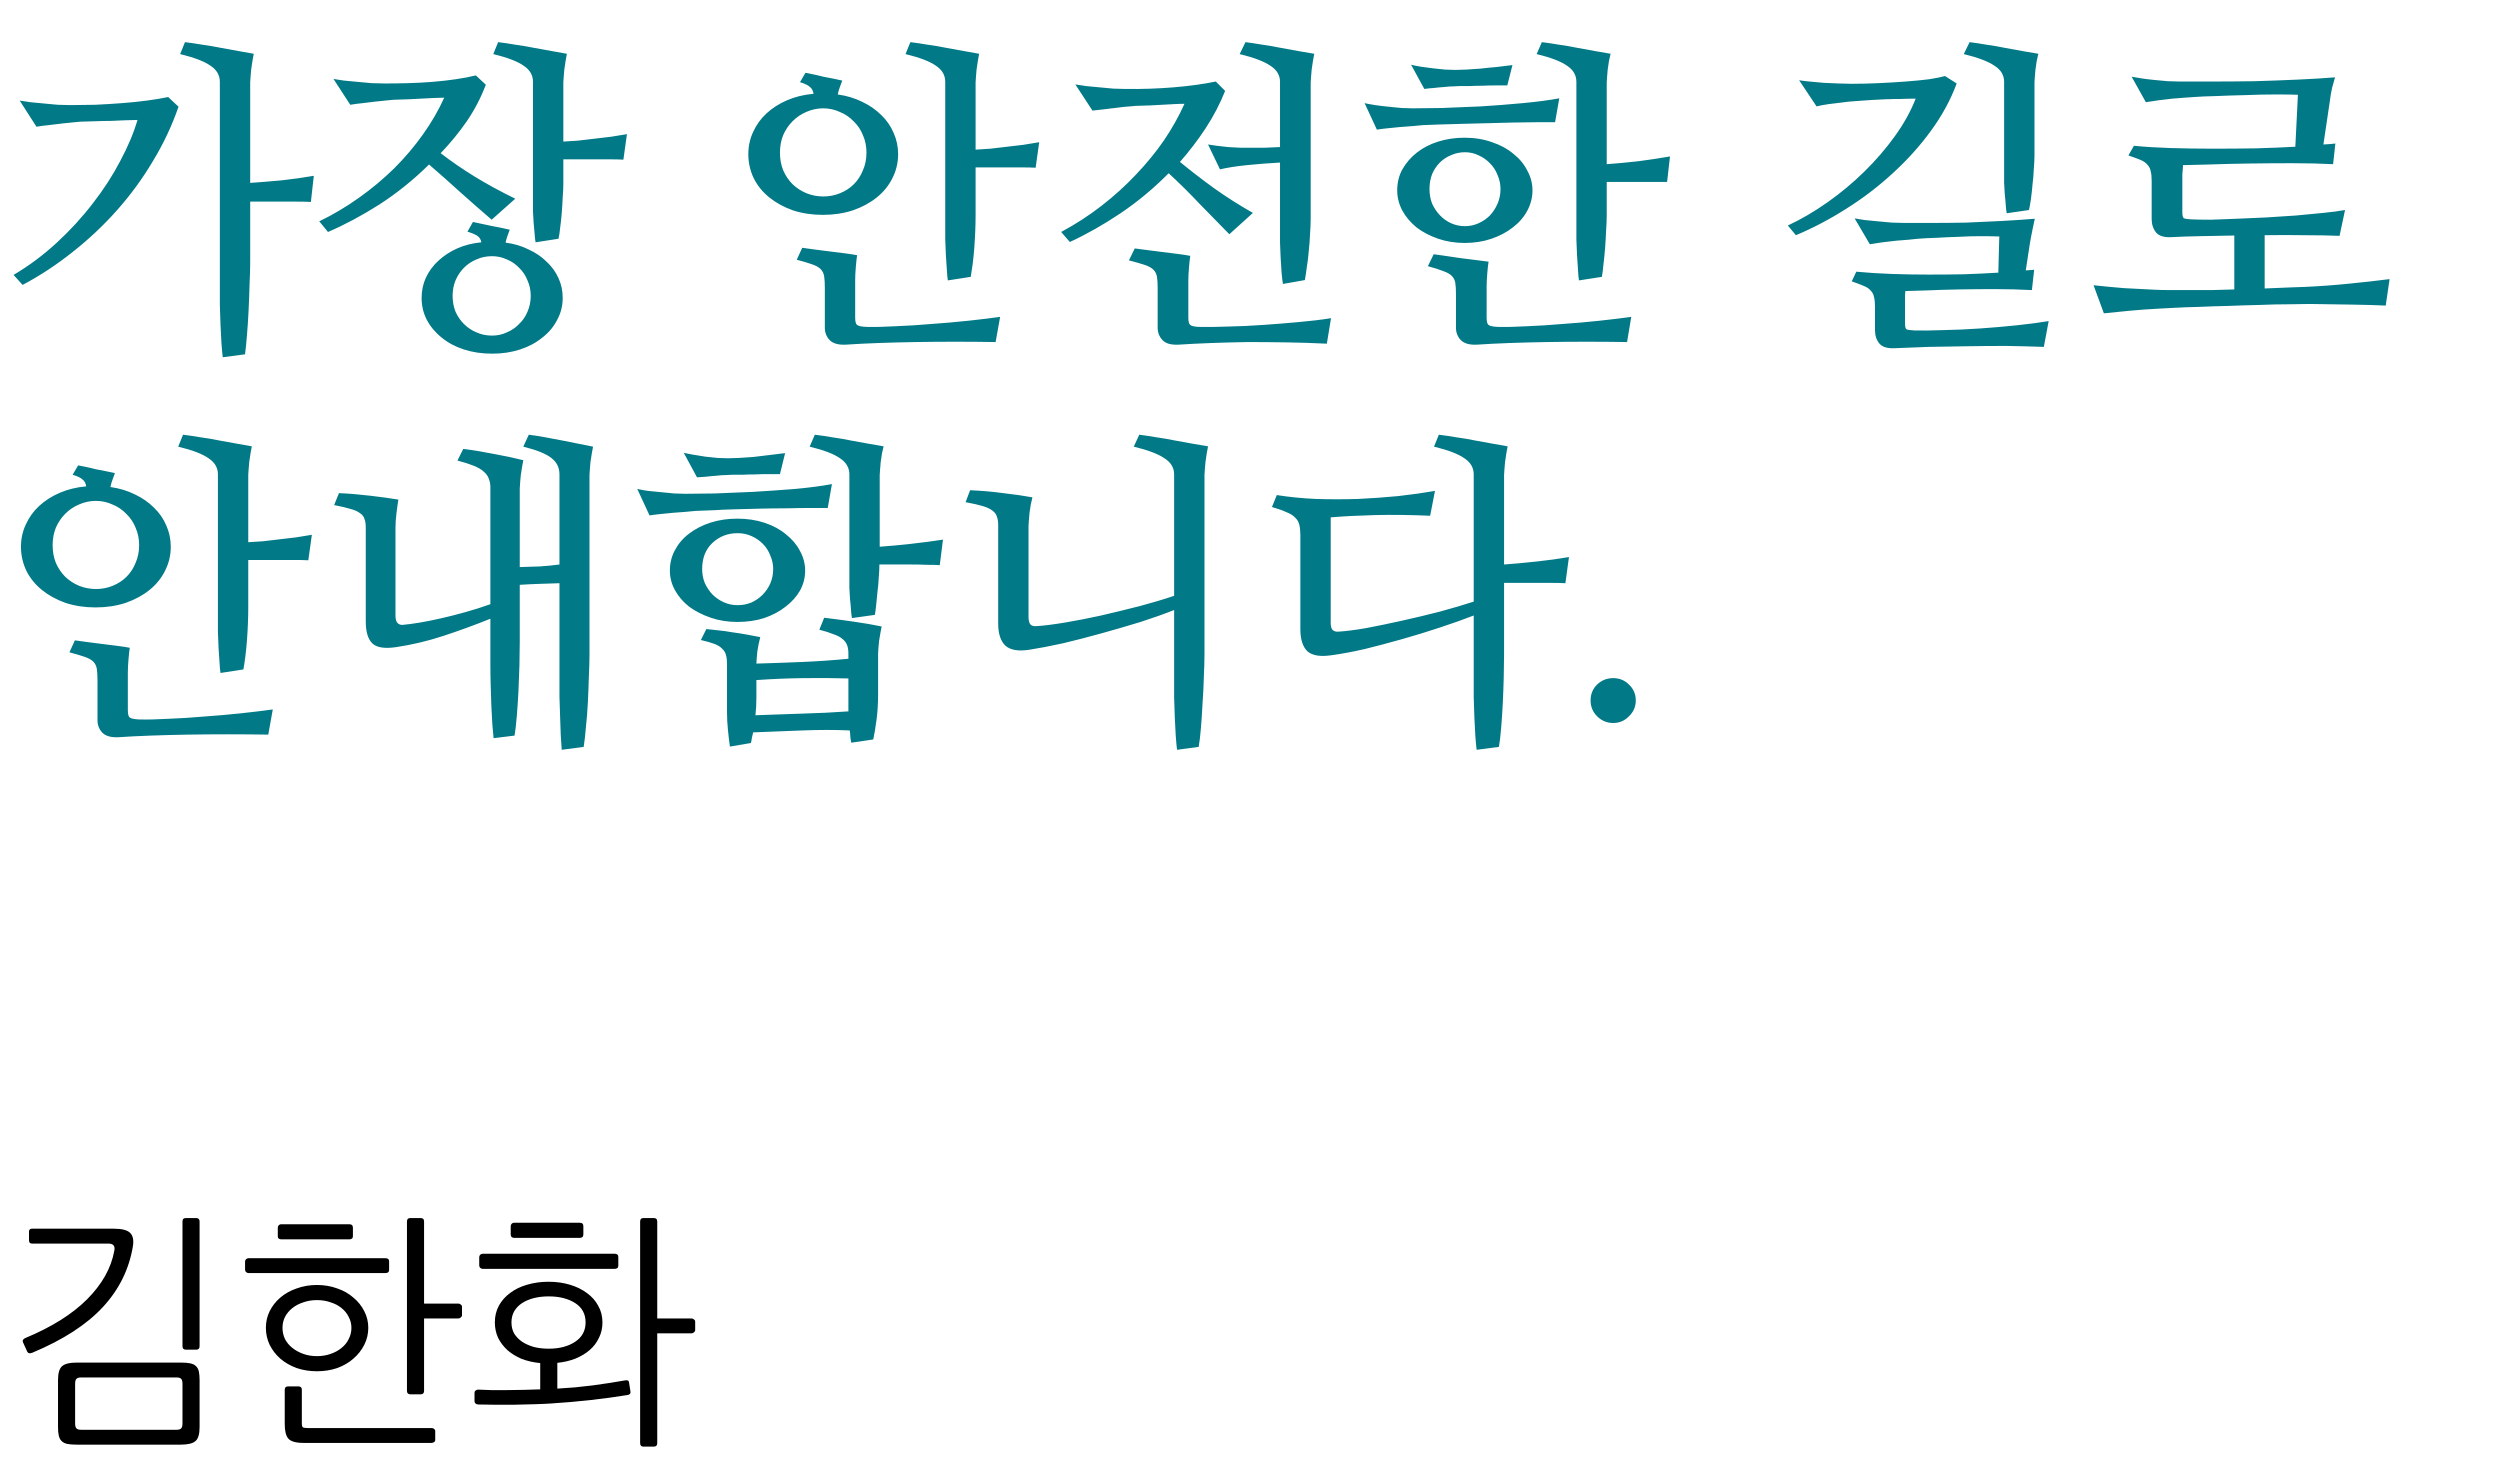 <svg width="242" height="141" viewBox="0 0 242 141" fill="none" xmlns="http://www.w3.org/2000/svg">
<path d="M24.219 25.299C24.219 25.945 24.198 26.695 24.156 27.549C24.135 28.382 24.104 29.226 24.062 30.08C24.021 30.913 23.969 31.705 23.906 32.455C23.844 33.226 23.781 33.84 23.719 34.299L21.562 34.58C21.521 34.247 21.479 33.799 21.438 33.236C21.417 32.674 21.385 32.07 21.344 31.424C21.323 30.799 21.302 30.153 21.281 29.486C21.281 28.799 21.281 28.153 21.281 27.549V7.924C21.281 7.278 20.979 6.757 20.375 6.361C19.792 5.945 18.812 5.57 17.438 5.236L17.906 4.08C18.427 4.143 18.99 4.226 19.594 4.33C20.219 4.413 20.833 4.518 21.438 4.643C22.042 4.747 22.615 4.851 23.156 4.955C23.698 5.059 24.167 5.143 24.562 5.205C24.521 5.393 24.479 5.622 24.438 5.893C24.396 6.163 24.354 6.445 24.312 6.736C24.292 7.007 24.271 7.257 24.25 7.486C24.229 7.715 24.219 7.882 24.219 7.986V17.705C25.135 17.643 26.156 17.559 27.281 17.455C28.406 17.33 29.438 17.184 30.375 17.018L30.094 19.549C29.719 19.528 29.281 19.518 28.781 19.518C28.302 19.518 27.792 19.518 27.25 19.518C26.729 19.518 26.208 19.518 25.688 19.518C25.167 19.518 24.677 19.518 24.219 19.518V25.299ZM17.281 10.33C16.656 12.143 15.833 13.893 14.812 15.58C13.812 17.268 12.656 18.851 11.344 20.33C10.031 21.809 8.594 23.163 7.031 24.393C5.49 25.622 3.875 26.684 2.188 27.58L1.312 26.611C2.792 25.736 4.177 24.705 5.469 23.518C6.781 22.309 7.948 21.038 8.969 19.705C10.01 18.372 10.896 17.007 11.625 15.611C12.375 14.216 12.938 12.882 13.312 11.611C13 11.611 12.604 11.622 12.125 11.643C11.667 11.663 11.188 11.684 10.688 11.705C10.188 11.705 9.708 11.716 9.25 11.736C8.792 11.757 8.417 11.768 8.125 11.768C7.896 11.768 7.594 11.788 7.219 11.83C6.844 11.872 6.438 11.913 6 11.955C5.583 11.997 5.156 12.049 4.719 12.111C4.281 12.153 3.885 12.205 3.531 12.268L1.906 9.736C2.177 9.778 2.521 9.83 2.938 9.893C3.354 9.934 3.792 9.976 4.25 10.018C4.708 10.059 5.156 10.101 5.594 10.143C6.052 10.163 6.458 10.174 6.812 10.174C7.562 10.174 8.365 10.163 9.219 10.143C10.094 10.101 10.948 10.049 11.781 9.986C12.635 9.924 13.448 9.84 14.219 9.736C15.01 9.632 15.698 9.518 16.281 9.393L17.281 10.33ZM42.656 14.83C43.656 15.601 44.729 16.34 45.875 17.049C47.021 17.757 48.354 18.486 49.875 19.236L47.594 21.268C46.552 20.372 45.542 19.486 44.562 18.611C43.604 17.736 42.594 16.84 41.531 15.924C40.031 17.403 38.427 18.695 36.719 19.799C35.01 20.882 33.354 21.768 31.75 22.455L30.906 21.424C32.24 20.778 33.521 20.018 34.75 19.143C35.979 18.268 37.115 17.32 38.156 16.299C39.198 15.257 40.125 14.163 40.938 13.018C41.771 11.851 42.458 10.663 43 9.455C42.708 9.455 42.365 9.465 41.969 9.486C41.573 9.507 41.167 9.528 40.75 9.549C40.333 9.57 39.927 9.59 39.531 9.611C39.135 9.632 38.792 9.643 38.5 9.643C38.271 9.643 37.969 9.663 37.594 9.705C37.219 9.747 36.812 9.788 36.375 9.83C35.958 9.872 35.531 9.924 35.094 9.986C34.656 10.028 34.26 10.08 33.906 10.143L32.281 7.643C32.531 7.684 32.865 7.736 33.281 7.799C33.698 7.84 34.135 7.882 34.594 7.924C35.073 7.965 35.531 8.007 35.969 8.049C36.427 8.07 36.833 8.08 37.188 8.08C37.938 8.08 38.708 8.07 39.5 8.049C40.312 8.028 41.104 7.986 41.875 7.924C42.646 7.861 43.385 7.778 44.094 7.674C44.823 7.57 45.479 7.445 46.062 7.299L47.031 8.205C46.552 9.455 45.938 10.632 45.188 11.736C44.438 12.82 43.594 13.851 42.656 14.83ZM48.938 23.486C49.75 23.59 50.49 23.809 51.156 24.143C51.844 24.455 52.427 24.851 52.906 25.33C53.406 25.788 53.792 26.32 54.062 26.924C54.333 27.507 54.469 28.143 54.469 28.83C54.469 29.601 54.292 30.309 53.938 30.955C53.604 31.622 53.125 32.195 52.5 32.674C51.896 33.174 51.177 33.559 50.344 33.83C49.51 34.101 48.615 34.236 47.656 34.236C46.656 34.236 45.74 34.101 44.906 33.83C44.073 33.559 43.354 33.174 42.75 32.674C42.146 32.195 41.667 31.622 41.312 30.955C40.979 30.309 40.812 29.601 40.812 28.83C40.812 28.143 40.948 27.497 41.219 26.893C41.51 26.268 41.917 25.715 42.438 25.236C42.958 24.757 43.562 24.361 44.25 24.049C44.958 23.736 45.74 23.538 46.594 23.455C46.552 23.205 46.438 23.007 46.25 22.861C46.062 22.715 45.729 22.57 45.25 22.424L45.781 21.486C46.26 21.59 46.844 21.715 47.531 21.861C48.219 21.986 48.823 22.111 49.344 22.236C49.156 22.695 49.021 23.111 48.938 23.486ZM51.375 28.643C51.375 28.101 51.271 27.601 51.062 27.143C50.875 26.663 50.604 26.257 50.25 25.924C49.917 25.57 49.521 25.299 49.062 25.111C48.604 24.903 48.125 24.799 47.625 24.799C47.083 24.799 46.583 24.903 46.125 25.111C45.667 25.299 45.26 25.57 44.906 25.924C44.573 26.257 44.302 26.663 44.094 27.143C43.906 27.601 43.812 28.101 43.812 28.643C43.812 29.184 43.906 29.695 44.094 30.174C44.302 30.632 44.573 31.028 44.906 31.361C45.26 31.715 45.667 31.986 46.125 32.174C46.583 32.382 47.083 32.486 47.625 32.486C48.146 32.486 48.625 32.382 49.062 32.174C49.521 31.986 49.917 31.715 50.25 31.361C50.604 31.028 50.875 30.632 51.062 30.174C51.271 29.695 51.375 29.184 51.375 28.643ZM54.531 17.799C54.531 18.174 54.51 18.611 54.469 19.111C54.448 19.611 54.417 20.122 54.375 20.643C54.333 21.143 54.281 21.622 54.219 22.08C54.177 22.518 54.125 22.861 54.062 23.111L51.844 23.455C51.802 23.226 51.771 22.945 51.75 22.611C51.729 22.278 51.698 21.934 51.656 21.58C51.635 21.205 51.615 20.84 51.594 20.486C51.594 20.132 51.594 19.809 51.594 19.518V7.924C51.594 7.278 51.292 6.757 50.688 6.361C50.104 5.945 49.125 5.57 47.75 5.236L48.219 4.08C48.74 4.143 49.302 4.226 49.906 4.33C50.531 4.413 51.146 4.518 51.75 4.643C52.354 4.747 52.927 4.851 53.469 4.955C54.01 5.059 54.479 5.143 54.875 5.205C54.833 5.393 54.792 5.622 54.75 5.893C54.708 6.163 54.667 6.445 54.625 6.736C54.604 7.007 54.583 7.257 54.562 7.486C54.542 7.715 54.531 7.882 54.531 7.986V13.705C54.969 13.684 55.448 13.653 55.969 13.611C56.49 13.549 57.021 13.486 57.562 13.424C58.104 13.361 58.635 13.299 59.156 13.236C59.698 13.153 60.208 13.07 60.688 12.986L60.344 15.455C59.969 15.434 59.542 15.424 59.062 15.424C58.583 15.424 58.073 15.424 57.531 15.424C57.01 15.424 56.49 15.424 55.969 15.424C55.448 15.424 54.969 15.424 54.531 15.424V17.799ZM81.094 9.143C81.969 9.268 82.76 9.507 83.469 9.861C84.177 10.195 84.792 10.622 85.312 11.143C85.833 11.643 86.229 12.216 86.5 12.861C86.792 13.507 86.938 14.195 86.938 14.924C86.938 15.757 86.75 16.538 86.375 17.268C86.021 17.976 85.521 18.59 84.875 19.111C84.229 19.632 83.458 20.049 82.562 20.361C81.667 20.653 80.698 20.799 79.656 20.799C78.615 20.799 77.646 20.653 76.75 20.361C75.875 20.049 75.115 19.632 74.469 19.111C73.823 18.59 73.323 17.976 72.969 17.268C72.615 16.538 72.438 15.757 72.438 14.924C72.438 14.153 72.594 13.434 72.906 12.768C73.219 12.08 73.646 11.486 74.188 10.986C74.75 10.466 75.417 10.038 76.188 9.705C76.958 9.372 77.812 9.163 78.75 9.08C78.708 8.788 78.594 8.57 78.406 8.424C78.24 8.257 77.917 8.101 77.438 7.955L77.969 7.049C78.177 7.09 78.438 7.143 78.75 7.205C79.062 7.268 79.375 7.34 79.688 7.424C80.021 7.486 80.344 7.549 80.656 7.611C80.99 7.674 81.281 7.736 81.531 7.799C81.469 7.965 81.396 8.163 81.312 8.393C81.229 8.601 81.156 8.851 81.094 9.143ZM83.875 14.768C83.875 14.163 83.76 13.601 83.531 13.08C83.323 12.559 83.021 12.111 82.625 11.736C82.25 11.341 81.802 11.038 81.281 10.83C80.781 10.601 80.25 10.486 79.688 10.486C79.125 10.486 78.583 10.601 78.062 10.83C77.562 11.038 77.115 11.341 76.719 11.736C76.344 12.111 76.042 12.559 75.812 13.08C75.604 13.601 75.5 14.163 75.5 14.768C75.5 15.393 75.604 15.966 75.812 16.486C76.042 17.007 76.344 17.455 76.719 17.83C77.115 18.205 77.562 18.497 78.062 18.705C78.583 18.913 79.125 19.018 79.688 19.018C80.271 19.018 80.812 18.913 81.312 18.705C81.833 18.497 82.281 18.205 82.656 17.83C83.031 17.455 83.323 17.007 83.531 16.486C83.76 15.966 83.875 15.393 83.875 14.768ZM96.375 33.111C95.083 33.09 93.781 33.08 92.469 33.08C91.156 33.08 89.865 33.09 88.594 33.111C87.344 33.132 86.146 33.163 85 33.205C83.854 33.247 82.823 33.299 81.906 33.361C81.177 33.403 80.646 33.257 80.312 32.924C80 32.59 79.844 32.195 79.844 31.736V27.861C79.844 27.403 79.823 27.038 79.781 26.768C79.74 26.476 79.625 26.236 79.438 26.049C79.25 25.861 78.969 25.705 78.594 25.58C78.24 25.455 77.75 25.309 77.125 25.143L77.656 23.986C77.948 24.028 78.323 24.08 78.781 24.143C79.26 24.205 79.75 24.268 80.25 24.33C80.771 24.393 81.271 24.455 81.75 24.518C82.25 24.58 82.656 24.643 82.969 24.705C82.927 24.955 82.885 25.33 82.844 25.83C82.802 26.33 82.781 26.757 82.781 27.111V30.736C82.781 31.132 82.844 31.372 82.969 31.455C83.094 31.559 83.396 31.622 83.875 31.643C84.646 31.663 85.583 31.643 86.688 31.58C87.812 31.538 88.969 31.465 90.156 31.361C91.365 31.278 92.552 31.174 93.719 31.049C94.885 30.924 95.917 30.799 96.812 30.674L96.375 33.111ZM94.438 20.799C94.438 21.278 94.427 21.788 94.406 22.33C94.385 22.872 94.354 23.424 94.312 23.986C94.271 24.528 94.219 25.049 94.156 25.549C94.094 26.028 94.031 26.445 93.969 26.799L91.75 27.143C91.708 26.893 91.677 26.549 91.656 26.111C91.635 25.674 91.604 25.205 91.562 24.705C91.542 24.184 91.521 23.674 91.5 23.174C91.5 22.653 91.5 22.205 91.5 21.83V7.924C91.5 7.278 91.198 6.757 90.594 6.361C90.01 5.945 89.031 5.57 87.656 5.236L88.125 4.08C88.646 4.143 89.208 4.226 89.812 4.33C90.438 4.413 91.052 4.518 91.656 4.643C92.26 4.747 92.833 4.851 93.375 4.955C93.917 5.059 94.385 5.143 94.781 5.205C94.74 5.393 94.698 5.622 94.656 5.893C94.615 6.163 94.573 6.445 94.531 6.736C94.51 7.007 94.49 7.257 94.469 7.486C94.448 7.715 94.438 7.882 94.438 7.986V14.486C94.875 14.466 95.354 14.434 95.875 14.393C96.396 14.33 96.927 14.268 97.469 14.205C98.01 14.143 98.542 14.08 99.062 14.018C99.604 13.934 100.115 13.851 100.594 13.768L100.25 16.236C99.875 16.215 99.448 16.205 98.969 16.205C98.49 16.205 97.979 16.205 97.438 16.205C96.917 16.205 96.396 16.205 95.875 16.205C95.354 16.205 94.875 16.205 94.438 16.205V20.799ZM114.219 15.674C115.26 16.528 116.354 17.372 117.5 18.205C118.667 19.038 119.927 19.84 121.281 20.611L119 22.674C118.083 21.736 117.135 20.768 116.156 19.768C115.198 18.747 114.188 17.747 113.125 16.768C111.688 18.226 110.135 19.518 108.469 20.643C106.823 21.747 105.188 22.674 103.562 23.424L102.719 22.455C104.115 21.705 105.417 20.861 106.625 19.924C107.833 18.986 108.938 17.986 109.938 16.924C110.958 15.861 111.865 14.757 112.656 13.611C113.448 12.445 114.115 11.257 114.656 10.049C114.344 10.049 114 10.059 113.625 10.08C113.25 10.101 112.865 10.122 112.469 10.143C112.073 10.163 111.688 10.184 111.312 10.205C110.938 10.226 110.604 10.236 110.312 10.236C110.083 10.236 109.771 10.257 109.375 10.299C109 10.32 108.594 10.361 108.156 10.424C107.74 10.466 107.312 10.518 106.875 10.58C106.458 10.622 106.083 10.663 105.75 10.705L104.094 8.174C104.365 8.215 104.708 8.268 105.125 8.33C105.542 8.372 105.979 8.413 106.438 8.455C106.896 8.497 107.344 8.538 107.781 8.58C108.24 8.601 108.635 8.611 108.969 8.611C110.531 8.632 112.073 8.58 113.594 8.455C115.115 8.33 116.479 8.143 117.688 7.893L118.594 8.799C118.094 10.049 117.469 11.247 116.719 12.393C115.969 13.538 115.135 14.632 114.219 15.674ZM128.438 33.268C127.167 33.205 125.875 33.163 124.562 33.143C123.271 33.122 122 33.111 120.75 33.111C119.521 33.132 118.344 33.163 117.219 33.205C116.094 33.247 115.062 33.299 114.125 33.361C113.375 33.403 112.844 33.257 112.531 32.924C112.219 32.59 112.062 32.195 112.062 31.736V27.924C112.062 27.465 112.042 27.101 112 26.83C111.958 26.538 111.844 26.299 111.656 26.111C111.469 25.924 111.188 25.768 110.812 25.643C110.438 25.518 109.927 25.372 109.281 25.205L109.844 24.049C110.156 24.09 110.552 24.143 111.031 24.205C111.51 24.268 112 24.33 112.5 24.393C113.021 24.455 113.521 24.518 114 24.58C114.5 24.643 114.906 24.705 115.219 24.768C115.177 25.018 115.135 25.393 115.094 25.893C115.052 26.393 115.031 26.82 115.031 27.174V30.736C115.031 31.132 115.094 31.372 115.219 31.455C115.344 31.559 115.615 31.622 116.031 31.643C116.823 31.663 117.76 31.653 118.844 31.611C119.948 31.59 121.083 31.538 122.25 31.455C123.438 31.372 124.604 31.278 125.75 31.174C126.917 31.07 127.948 30.945 128.844 30.799L128.438 33.268ZM123.906 15.736C122.781 15.799 121.708 15.882 120.688 15.986C119.667 16.09 118.802 16.226 118.094 16.393L116.938 13.986C117.167 14.028 117.448 14.07 117.781 14.111C118.135 14.153 118.5 14.195 118.875 14.236C119.271 14.257 119.656 14.278 120.031 14.299C120.427 14.299 120.781 14.299 121.094 14.299C121.49 14.299 121.938 14.299 122.438 14.299C122.938 14.278 123.427 14.257 123.906 14.236V7.924C123.906 7.278 123.594 6.757 122.969 6.361C122.365 5.945 121.375 5.57 120 5.236L120.562 4.08C121.062 4.143 121.615 4.226 122.219 4.33C122.823 4.413 123.427 4.518 124.031 4.643C124.635 4.747 125.208 4.851 125.75 4.955C126.312 5.059 126.802 5.143 127.219 5.205C127.177 5.393 127.135 5.622 127.094 5.893C127.052 6.163 127.01 6.445 126.969 6.736C126.948 7.007 126.927 7.257 126.906 7.486C126.885 7.715 126.875 7.882 126.875 7.986V21.111C126.875 21.59 126.854 22.101 126.812 22.643C126.792 23.184 126.75 23.736 126.688 24.299C126.646 24.84 126.583 25.361 126.5 25.861C126.438 26.34 126.375 26.757 126.312 27.111L124.188 27.486C124.146 27.236 124.104 26.893 124.062 26.455C124.042 25.997 124.01 25.518 123.969 25.018C123.948 24.497 123.927 23.986 123.906 23.486C123.906 22.986 123.906 22.549 123.906 22.174V15.736ZM155.531 20.799C155.531 21.278 155.51 21.788 155.469 22.33C155.448 22.872 155.417 23.424 155.375 23.986C155.333 24.528 155.281 25.049 155.219 25.549C155.177 26.028 155.125 26.445 155.062 26.799L152.844 27.143C152.802 26.893 152.771 26.549 152.75 26.111C152.729 25.674 152.698 25.205 152.656 24.705C152.635 24.184 152.615 23.674 152.594 23.174C152.594 22.653 152.594 22.205 152.594 21.83V7.924C152.594 7.278 152.292 6.757 151.688 6.361C151.104 5.945 150.125 5.57 148.75 5.236L149.25 4.08C149.771 4.143 150.333 4.226 150.938 4.33C151.542 4.413 152.146 4.518 152.75 4.643C153.354 4.747 153.927 4.851 154.469 4.955C155.031 5.059 155.51 5.143 155.906 5.205C155.865 5.393 155.812 5.622 155.75 5.893C155.708 6.163 155.667 6.445 155.625 6.736C155.604 7.007 155.583 7.257 155.562 7.486C155.542 7.715 155.531 7.882 155.531 7.986V15.893C156.427 15.83 157.438 15.736 158.562 15.611C159.688 15.466 160.719 15.309 161.656 15.143L161.375 17.611C161 17.611 160.573 17.611 160.094 17.611C159.615 17.611 159.104 17.611 158.562 17.611C158.042 17.611 157.51 17.611 156.969 17.611C156.448 17.611 155.969 17.611 155.531 17.611V20.799ZM157.5 33.111C156.208 33.09 154.896 33.08 153.562 33.08C152.25 33.08 150.958 33.09 149.688 33.111C148.438 33.132 147.24 33.163 146.094 33.205C144.969 33.247 143.938 33.299 143 33.361C142.271 33.403 141.74 33.257 141.406 32.924C141.094 32.59 140.938 32.195 140.938 31.736V28.486C140.938 28.028 140.917 27.663 140.875 27.393C140.833 27.122 140.719 26.893 140.531 26.705C140.344 26.518 140.062 26.361 139.688 26.236C139.333 26.09 138.844 25.934 138.219 25.768L138.781 24.611C139.073 24.653 139.448 24.705 139.906 24.768C140.385 24.83 140.875 24.903 141.375 24.986C141.896 25.049 142.396 25.111 142.875 25.174C143.375 25.236 143.781 25.288 144.094 25.33C144.052 25.58 144.01 25.955 143.969 26.455C143.927 26.955 143.906 27.393 143.906 27.768V30.736C143.906 31.132 143.969 31.372 144.094 31.455C144.219 31.559 144.51 31.622 144.969 31.643C145.76 31.663 146.708 31.643 147.812 31.58C148.917 31.538 150.062 31.465 151.25 31.361C152.458 31.278 153.646 31.174 154.812 31.049C155.979 30.924 157.01 30.799 157.906 30.674L157.5 33.111ZM148.344 18.424C148.344 19.111 148.177 19.768 147.844 20.393C147.51 21.018 147.042 21.559 146.438 22.018C145.854 22.476 145.167 22.84 144.375 23.111C143.583 23.382 142.719 23.518 141.781 23.518C140.865 23.518 140.01 23.382 139.219 23.111C138.427 22.84 137.729 22.476 137.125 22.018C136.542 21.538 136.083 20.997 135.75 20.393C135.417 19.768 135.25 19.111 135.25 18.424C135.25 17.674 135.417 16.997 135.75 16.393C136.104 15.768 136.573 15.226 137.156 14.768C137.74 14.309 138.427 13.955 139.219 13.705C140.01 13.455 140.865 13.33 141.781 13.33C142.74 13.33 143.625 13.476 144.438 13.768C145.25 14.038 145.938 14.413 146.5 14.893C147.083 15.351 147.531 15.893 147.844 16.518C148.177 17.122 148.344 17.757 148.344 18.424ZM138.375 18.299C138.375 18.799 138.458 19.268 138.625 19.705C138.812 20.122 139.062 20.497 139.375 20.83C139.688 21.163 140.052 21.424 140.469 21.611C140.885 21.799 141.333 21.893 141.812 21.893C142.271 21.893 142.708 21.799 143.125 21.611C143.542 21.424 143.906 21.174 144.219 20.861C144.531 20.528 144.781 20.143 144.969 19.705C145.156 19.268 145.25 18.799 145.25 18.299C145.25 17.84 145.156 17.393 144.969 16.955C144.802 16.518 144.562 16.143 144.25 15.83C143.938 15.497 143.573 15.236 143.156 15.049C142.74 14.841 142.292 14.736 141.812 14.736C141.333 14.736 140.885 14.83 140.469 15.018C140.052 15.184 139.688 15.424 139.375 15.736C139.062 16.049 138.812 16.424 138.625 16.861C138.458 17.299 138.375 17.778 138.375 18.299ZM150.531 11.83C150.052 11.83 149.469 11.83 148.781 11.83C148.094 11.83 147.344 11.841 146.531 11.861C145.74 11.882 144.917 11.903 144.062 11.924C143.208 11.945 142.385 11.966 141.594 11.986C140.802 12.007 140.073 12.028 139.406 12.049C138.74 12.07 138.188 12.091 137.75 12.111C137.5 12.132 137.167 12.163 136.75 12.205C136.354 12.226 135.938 12.257 135.5 12.299C135.062 12.341 134.646 12.382 134.25 12.424C133.854 12.466 133.531 12.507 133.281 12.549L132.094 9.986C132.365 10.049 132.708 10.111 133.125 10.174C133.542 10.236 133.969 10.288 134.406 10.33C134.844 10.372 135.271 10.413 135.688 10.455C136.104 10.476 136.458 10.486 136.75 10.486C137.458 10.486 138.396 10.476 139.562 10.455C140.75 10.413 142.01 10.361 143.344 10.299C144.698 10.216 146.042 10.111 147.375 9.986C148.729 9.861 149.917 9.705 150.938 9.518L150.531 11.83ZM145.906 8.268C145.552 8.268 145.167 8.268 144.75 8.268C144.333 8.268 143.917 8.278 143.5 8.299C143.083 8.299 142.677 8.309 142.281 8.33C141.906 8.33 141.583 8.33 141.312 8.33C141.167 8.33 140.958 8.34 140.688 8.361C140.417 8.361 140.115 8.382 139.781 8.424C139.448 8.445 139.115 8.476 138.781 8.518C138.448 8.538 138.146 8.57 137.875 8.611L136.594 6.268C136.844 6.33 137.156 6.393 137.531 6.455C137.906 6.497 138.292 6.549 138.688 6.611C139.104 6.653 139.5 6.695 139.875 6.736C140.271 6.757 140.604 6.768 140.875 6.768C141.125 6.768 141.469 6.757 141.906 6.736C142.344 6.715 142.812 6.684 143.312 6.643C143.833 6.58 144.354 6.528 144.875 6.486C145.417 6.424 145.927 6.361 146.406 6.299L145.906 8.268ZM193.531 22.893C193.031 22.872 192.438 22.861 191.75 22.861C191.062 22.861 190.354 22.882 189.625 22.924C188.896 22.945 188.177 22.976 187.469 23.018C186.781 23.038 186.177 23.07 185.656 23.111C185.427 23.132 185.125 23.163 184.75 23.205C184.396 23.226 184 23.257 183.562 23.299C183.125 23.34 182.677 23.393 182.219 23.455C181.781 23.518 181.375 23.58 181 23.643L179.531 21.143C179.781 21.184 180.104 21.236 180.5 21.299C180.917 21.34 181.344 21.382 181.781 21.424C182.24 21.465 182.688 21.507 183.125 21.549C183.583 21.57 183.979 21.58 184.312 21.58C185.104 21.58 186.021 21.58 187.062 21.58C188.104 21.58 189.188 21.57 190.312 21.549C191.438 21.507 192.573 21.455 193.719 21.393C194.885 21.33 195.969 21.257 196.969 21.174C196.906 21.465 196.844 21.757 196.781 22.049C196.74 22.299 196.688 22.559 196.625 22.83C196.583 23.101 196.542 23.33 196.5 23.518L196.094 26.174C196.26 26.153 196.406 26.143 196.531 26.143C196.656 26.143 196.781 26.132 196.906 26.111L196.688 28.08C195.521 28.018 194.323 27.986 193.094 27.986C191.865 27.986 190.688 27.997 189.562 28.018C188.458 28.038 187.458 28.07 186.562 28.111C185.667 28.132 184.958 28.153 184.438 28.174C184.417 28.361 184.406 28.538 184.406 28.705C184.406 28.872 184.406 29.038 184.406 29.205V31.268C184.406 31.601 184.448 31.799 184.531 31.861C184.615 31.924 184.865 31.965 185.281 31.986C186.031 32.007 186.969 31.997 188.094 31.955C189.24 31.934 190.417 31.882 191.625 31.799C192.854 31.715 194.062 31.611 195.25 31.486C196.438 31.361 197.458 31.226 198.312 31.08L197.844 33.58C196.719 33.538 195.51 33.507 194.219 33.486C192.927 33.486 191.635 33.497 190.344 33.518C189.073 33.538 187.833 33.559 186.625 33.58C185.438 33.622 184.375 33.663 183.438 33.705C182.729 33.747 182.229 33.601 181.938 33.268C181.646 32.934 181.5 32.497 181.5 31.955V29.674C181.5 29.299 181.469 28.997 181.406 28.768C181.365 28.518 181.26 28.309 181.094 28.143C180.948 27.955 180.719 27.799 180.406 27.674C180.115 27.549 179.729 27.403 179.25 27.236L179.688 26.299C180.771 26.403 181.906 26.476 183.094 26.518C184.281 26.559 185.469 26.58 186.656 26.58C187.844 26.58 189.01 26.57 190.156 26.549C191.323 26.507 192.417 26.455 193.438 26.393L193.531 22.893ZM189.406 8.08C188.823 9.663 187.99 11.195 186.906 12.674C185.844 14.132 184.615 15.497 183.219 16.768C181.844 18.038 180.344 19.184 178.719 20.205C177.115 21.226 175.49 22.08 173.844 22.768L173.062 21.83C174.354 21.226 175.635 20.476 176.906 19.58C178.177 18.684 179.365 17.695 180.469 16.611C181.573 15.528 182.552 14.393 183.406 13.205C184.281 11.997 184.958 10.778 185.438 9.549C184.979 9.549 184.49 9.559 183.969 9.58C183.469 9.58 182.979 9.59 182.5 9.611C182.042 9.632 181.615 9.653 181.219 9.674C180.844 9.695 180.552 9.715 180.344 9.736C180.135 9.757 179.844 9.778 179.469 9.799C179.094 9.82 178.698 9.861 178.281 9.924C177.865 9.965 177.438 10.018 177 10.08C176.562 10.143 176.177 10.216 175.844 10.299L174.156 7.768C174.406 7.809 174.74 7.851 175.156 7.893C175.594 7.934 176.052 7.976 176.531 8.018C177.01 8.038 177.49 8.059 177.969 8.08C178.448 8.101 178.865 8.111 179.219 8.111C180.073 8.111 180.948 8.09 181.844 8.049C182.76 8.007 183.635 7.955 184.469 7.893C185.302 7.83 186.052 7.757 186.719 7.674C187.385 7.57 187.906 7.465 188.281 7.361L189.406 8.08ZM190.656 4.08C191.156 4.143 191.708 4.226 192.312 4.33C192.917 4.413 193.521 4.518 194.125 4.643C194.729 4.747 195.302 4.851 195.844 4.955C196.406 5.059 196.896 5.143 197.312 5.205C197.271 5.393 197.219 5.622 197.156 5.893C197.115 6.163 197.073 6.445 197.031 6.736C197.01 7.007 196.99 7.257 196.969 7.486C196.948 7.715 196.938 7.882 196.938 7.986V15.018C196.938 15.393 196.917 15.83 196.875 16.33C196.854 16.83 196.812 17.33 196.75 17.83C196.708 18.33 196.656 18.809 196.594 19.268C196.531 19.705 196.469 20.059 196.406 20.33L194.25 20.643C194.208 20.434 194.177 20.163 194.156 19.83C194.135 19.497 194.104 19.153 194.062 18.799C194.042 18.424 194.021 18.059 194 17.705C194 17.33 194 17.007 194 16.736V7.924C194 7.278 193.688 6.757 193.062 6.361C192.458 5.945 191.469 5.57 190.094 5.236L190.656 4.08ZM219.219 27.924C220.052 27.882 220.812 27.851 221.5 27.83C222.188 27.809 222.75 27.788 223.188 27.768C224.583 27.705 226 27.601 227.438 27.455C228.896 27.309 230.188 27.163 231.312 27.018L230.938 29.58C230.104 29.538 229.021 29.507 227.688 29.486C226.354 29.465 224.99 29.445 223.594 29.424C223.01 29.424 222.302 29.434 221.469 29.455C220.635 29.455 219.729 29.476 218.75 29.518C217.792 29.538 216.802 29.57 215.781 29.611C214.781 29.632 213.823 29.663 212.906 29.705C211.99 29.726 211.156 29.757 210.406 29.799C209.677 29.84 209.104 29.872 208.688 29.893C207.896 29.934 207.052 29.997 206.156 30.08C205.26 30.163 204.427 30.247 203.656 30.33L202.656 27.611C203.594 27.715 204.583 27.809 205.625 27.893C206.688 27.955 207.698 28.007 208.656 28.049C209.052 28.07 209.531 28.08 210.094 28.08C210.656 28.08 211.271 28.08 211.938 28.08C212.625 28.08 213.333 28.08 214.062 28.08C214.792 28.059 215.531 28.038 216.281 28.018V22.799C215.094 22.82 213.979 22.84 212.938 22.861C211.896 22.882 210.99 22.913 210.219 22.955C209.51 22.997 209.01 22.851 208.719 22.518C208.427 22.163 208.281 21.726 208.281 21.205V17.486C208.281 17.111 208.25 16.809 208.188 16.58C208.146 16.33 208.042 16.122 207.875 15.955C207.729 15.768 207.51 15.611 207.219 15.486C206.927 15.361 206.531 15.216 206.031 15.049L206.562 14.111C207.604 14.216 208.781 14.288 210.094 14.33C211.427 14.372 212.792 14.393 214.188 14.393C215.583 14.393 216.969 14.382 218.344 14.361C219.74 14.32 221.021 14.268 222.188 14.205L222.438 9.174C221.938 9.153 221.229 9.143 220.312 9.143C219.396 9.143 218.438 9.163 217.438 9.205C216.438 9.226 215.469 9.257 214.531 9.299C213.615 9.32 212.896 9.351 212.375 9.393C212.146 9.413 211.844 9.434 211.469 9.455C211.115 9.476 210.719 9.507 210.281 9.549C209.865 9.59 209.427 9.643 208.969 9.705C208.531 9.768 208.115 9.83 207.719 9.893L206.344 7.424C206.552 7.465 206.854 7.518 207.25 7.58C207.646 7.643 208.062 7.695 208.5 7.736C208.958 7.778 209.406 7.82 209.844 7.861C210.302 7.882 210.688 7.893 211 7.893C211.792 7.893 212.833 7.893 214.125 7.893C215.417 7.893 216.781 7.882 218.219 7.861C219.656 7.82 221.062 7.768 222.438 7.705C223.833 7.643 225.031 7.57 226.031 7.486C225.969 7.674 225.875 8.007 225.75 8.486C225.646 8.965 225.573 9.393 225.531 9.768L224.906 13.986C225.344 13.966 225.729 13.934 226.062 13.893L225.844 15.893C224.677 15.83 223.365 15.799 221.906 15.799C220.448 15.799 219.021 15.809 217.625 15.83C216.229 15.851 214.958 15.882 213.812 15.924C212.667 15.945 211.833 15.966 211.312 15.986C211.312 16.153 211.302 16.33 211.281 16.518C211.26 16.684 211.25 16.851 211.25 17.018V20.518C211.25 20.83 211.292 21.028 211.375 21.111C211.479 21.174 211.729 21.215 212.125 21.236C212.625 21.257 213.26 21.268 214.031 21.268C214.802 21.247 215.635 21.215 216.531 21.174C217.448 21.132 218.396 21.09 219.375 21.049C220.354 20.986 221.312 20.924 222.25 20.861C223.188 20.778 224.062 20.695 224.875 20.611C225.708 20.528 226.417 20.434 227 20.33L226.469 22.83C225.469 22.788 224.344 22.768 223.094 22.768C221.844 22.747 220.552 22.747 219.219 22.768V27.924ZM10.688 47.143C11.562 47.268 12.354 47.507 13.062 47.861C13.771 48.195 14.385 48.622 14.906 49.143C15.427 49.643 15.823 50.215 16.094 50.861C16.385 51.507 16.531 52.195 16.531 52.924C16.531 53.757 16.344 54.538 15.969 55.268C15.615 55.976 15.115 56.59 14.469 57.111C13.823 57.632 13.052 58.049 12.156 58.361C11.26 58.653 10.292 58.799 9.25 58.799C8.208 58.799 7.24 58.653 6.344 58.361C5.469 58.049 4.708 57.632 4.062 57.111C3.417 56.59 2.917 55.976 2.562 55.268C2.208 54.538 2.031 53.757 2.031 52.924C2.031 52.153 2.188 51.434 2.5 50.768C2.812 50.08 3.24 49.486 3.781 48.986C4.344 48.465 5.01 48.038 5.781 47.705C6.552 47.372 7.406 47.163 8.344 47.08C8.302 46.788 8.188 46.57 8 46.424C7.833 46.257 7.51 46.101 7.031 45.955L7.562 45.049C7.771 45.09 8.031 45.143 8.344 45.205C8.656 45.268 8.969 45.34 9.281 45.424C9.615 45.486 9.938 45.549 10.25 45.611C10.583 45.674 10.875 45.736 11.125 45.799C11.062 45.965 10.99 46.163 10.906 46.393C10.823 46.601 10.75 46.851 10.688 47.143ZM13.469 52.768C13.469 52.163 13.354 51.601 13.125 51.08C12.917 50.559 12.615 50.111 12.219 49.736C11.844 49.34 11.396 49.038 10.875 48.83C10.375 48.601 9.844 48.486 9.281 48.486C8.719 48.486 8.177 48.601 7.656 48.83C7.156 49.038 6.708 49.34 6.312 49.736C5.938 50.111 5.635 50.559 5.406 51.08C5.198 51.601 5.094 52.163 5.094 52.768C5.094 53.393 5.198 53.965 5.406 54.486C5.635 55.007 5.938 55.455 6.312 55.83C6.708 56.205 7.156 56.497 7.656 56.705C8.177 56.913 8.719 57.018 9.281 57.018C9.865 57.018 10.406 56.913 10.906 56.705C11.427 56.497 11.875 56.205 12.25 55.83C12.625 55.455 12.917 55.007 13.125 54.486C13.354 53.965 13.469 53.393 13.469 52.768ZM25.969 71.111C24.677 71.091 23.375 71.08 22.062 71.08C20.75 71.08 19.458 71.091 18.188 71.111C16.938 71.132 15.74 71.163 14.594 71.205C13.448 71.247 12.417 71.299 11.5 71.361C10.771 71.403 10.24 71.257 9.906 70.924C9.594 70.591 9.438 70.195 9.438 69.736V65.861C9.438 65.403 9.417 65.038 9.375 64.768C9.333 64.476 9.219 64.236 9.031 64.049C8.844 63.861 8.562 63.705 8.188 63.58C7.833 63.455 7.344 63.309 6.719 63.143L7.25 61.986C7.542 62.028 7.917 62.08 8.375 62.143C8.854 62.205 9.344 62.268 9.844 62.33C10.365 62.393 10.865 62.455 11.344 62.518C11.844 62.58 12.25 62.643 12.562 62.705C12.521 62.955 12.479 63.33 12.438 63.83C12.396 64.33 12.375 64.757 12.375 65.111V68.736C12.375 69.132 12.438 69.372 12.562 69.455C12.688 69.559 12.99 69.622 13.469 69.643C14.24 69.663 15.177 69.643 16.281 69.58C17.406 69.538 18.562 69.466 19.75 69.361C20.958 69.278 22.146 69.174 23.312 69.049C24.479 68.924 25.51 68.799 26.406 68.674L25.969 71.111ZM24.031 58.799C24.031 59.278 24.021 59.788 24 60.33C23.979 60.872 23.948 61.424 23.906 61.986C23.865 62.528 23.812 63.049 23.75 63.549C23.688 64.028 23.625 64.445 23.562 64.799L21.344 65.143C21.302 64.893 21.271 64.549 21.25 64.111C21.229 63.674 21.198 63.205 21.156 62.705C21.135 62.184 21.115 61.674 21.094 61.174C21.094 60.653 21.094 60.205 21.094 59.83V45.924C21.094 45.278 20.792 44.757 20.188 44.361C19.604 43.945 18.625 43.57 17.25 43.236L17.719 42.08C18.24 42.143 18.802 42.226 19.406 42.33C20.031 42.413 20.646 42.518 21.25 42.643C21.854 42.747 22.427 42.851 22.969 42.955C23.51 43.059 23.979 43.143 24.375 43.205C24.333 43.393 24.292 43.622 24.25 43.893C24.208 44.163 24.167 44.445 24.125 44.736C24.104 45.007 24.083 45.257 24.062 45.486C24.042 45.715 24.031 45.882 24.031 45.986V52.486C24.469 52.465 24.948 52.434 25.469 52.393C25.99 52.33 26.521 52.268 27.062 52.205C27.604 52.143 28.135 52.08 28.656 52.018C29.198 51.934 29.708 51.851 30.188 51.768L29.844 54.236C29.469 54.215 29.042 54.205 28.562 54.205C28.083 54.205 27.573 54.205 27.031 54.205C26.51 54.205 25.99 54.205 25.469 54.205C24.948 54.205 24.469 54.205 24.031 54.205V58.799ZM50.312 54.893C50.958 54.872 51.604 54.851 52.25 54.83C52.917 54.788 53.552 54.726 54.156 54.643V45.924C54.156 45.278 53.906 44.757 53.406 44.361C52.906 43.945 51.99 43.57 50.656 43.236L51.188 42.08C51.688 42.143 52.219 42.226 52.781 42.33C53.344 42.434 53.896 42.538 54.438 42.643C54.979 42.747 55.5 42.851 56 42.955C56.521 43.059 56.99 43.153 57.406 43.236C57.365 43.424 57.323 43.653 57.281 43.924C57.24 44.195 57.198 44.465 57.156 44.736C57.135 45.007 57.115 45.257 57.094 45.486C57.073 45.715 57.062 45.882 57.062 45.986V63.299C57.062 63.945 57.042 64.684 57 65.518C56.979 66.33 56.948 67.153 56.906 67.986C56.865 68.82 56.802 69.611 56.719 70.361C56.656 71.132 56.583 71.778 56.5 72.299L54.375 72.58C54.354 72.205 54.323 71.736 54.281 71.174C54.26 70.632 54.24 70.038 54.219 69.393C54.198 68.768 54.177 68.122 54.156 67.455C54.156 66.788 54.156 66.153 54.156 65.549V56.455C53.531 56.476 52.885 56.497 52.219 56.518C51.573 56.538 50.938 56.57 50.312 56.611V62.174C50.312 62.82 50.302 63.559 50.281 64.393C50.26 65.205 50.229 66.028 50.188 66.861C50.146 67.695 50.094 68.497 50.031 69.268C49.969 70.038 49.896 70.684 49.812 71.205L47.781 71.455C47.74 71.101 47.698 70.643 47.656 70.08C47.635 69.538 47.604 68.955 47.562 68.33C47.542 67.684 47.521 67.028 47.5 66.361C47.479 65.674 47.469 65.038 47.469 64.455V59.893C45.969 60.497 44.458 61.049 42.938 61.549C41.417 62.049 39.885 62.413 38.344 62.643C37.219 62.809 36.448 62.684 36.031 62.268C35.615 61.851 35.406 61.153 35.406 60.174V51.049C35.406 50.715 35.365 50.445 35.281 50.236C35.219 50.007 35.073 49.82 34.844 49.674C34.635 49.507 34.333 49.372 33.938 49.268C33.542 49.143 33.01 49.018 32.344 48.893L32.812 47.736C33.792 47.778 34.802 47.861 35.844 47.986C36.906 48.111 37.812 48.236 38.562 48.361C38.5 48.736 38.438 49.184 38.375 49.705C38.312 50.226 38.281 50.695 38.281 51.111V59.549C38.281 59.903 38.344 60.153 38.469 60.299C38.615 60.445 38.792 60.507 39 60.486C39.458 60.445 40 60.372 40.625 60.268C41.25 60.163 41.927 60.028 42.656 59.861C43.406 59.695 44.188 59.497 45 59.268C45.833 59.038 46.656 58.778 47.469 58.486V47.174C47.469 46.861 47.417 46.58 47.312 46.33C47.229 46.08 47.062 45.851 46.812 45.643C46.583 45.434 46.26 45.247 45.844 45.08C45.427 44.913 44.906 44.747 44.281 44.58L44.844 43.455C45.844 43.58 46.854 43.747 47.875 43.955C48.917 44.143 49.844 44.34 50.656 44.549C50.615 44.736 50.573 44.965 50.531 45.236C50.49 45.507 50.448 45.778 50.406 46.049C50.385 46.32 50.365 46.57 50.344 46.799C50.323 47.028 50.312 47.195 50.312 47.299V54.893ZM85.156 52.924C86.052 52.861 87.062 52.768 88.188 52.643C89.312 52.518 90.344 52.382 91.281 52.236L90.969 54.705C90.615 54.684 90.188 54.674 89.688 54.674C89.208 54.653 88.708 54.643 88.188 54.643C87.667 54.643 87.135 54.643 86.594 54.643C86.073 54.643 85.583 54.643 85.125 54.643C85.125 55.018 85.104 55.445 85.062 55.924C85.042 56.382 85 56.84 84.938 57.299C84.896 57.757 84.854 58.184 84.812 58.58C84.771 58.976 84.729 59.288 84.688 59.518L82.469 59.83C82.427 59.622 82.396 59.351 82.375 59.018C82.354 58.684 82.323 58.34 82.281 57.986C82.26 57.611 82.24 57.247 82.219 56.893C82.219 56.518 82.219 56.184 82.219 55.893V45.924C82.219 45.278 81.917 44.757 81.312 44.361C80.729 43.945 79.75 43.57 78.375 43.236L78.875 42.08C79.396 42.143 79.958 42.226 80.562 42.33C81.167 42.413 81.771 42.518 82.375 42.643C82.979 42.747 83.552 42.851 84.094 42.955C84.656 43.059 85.135 43.143 85.531 43.205C85.49 43.393 85.438 43.622 85.375 43.893C85.333 44.163 85.292 44.445 85.25 44.736C85.229 45.007 85.208 45.257 85.188 45.486C85.167 45.715 85.156 45.882 85.156 45.986V52.924ZM80.125 49.174C79.646 49.174 79.062 49.174 78.375 49.174C77.688 49.174 76.938 49.184 76.125 49.205C75.333 49.205 74.51 49.215 73.656 49.236C72.802 49.257 71.979 49.278 71.188 49.299C70.396 49.32 69.667 49.351 69 49.393C68.333 49.413 67.781 49.434 67.344 49.455C67.094 49.476 66.76 49.507 66.344 49.549C65.948 49.57 65.531 49.601 65.094 49.643C64.656 49.684 64.24 49.726 63.844 49.768C63.448 49.809 63.125 49.851 62.875 49.893L61.688 47.33C61.958 47.393 62.302 47.455 62.719 47.518C63.135 47.559 63.562 47.601 64 47.643C64.438 47.684 64.865 47.726 65.281 47.768C65.698 47.788 66.052 47.799 66.344 47.799C67.052 47.799 67.99 47.788 69.156 47.768C70.344 47.726 71.604 47.674 72.938 47.611C74.292 47.528 75.635 47.434 76.969 47.33C78.323 47.205 79.51 47.049 80.531 46.861L80.125 49.174ZM75.5 45.893C75.146 45.893 74.76 45.893 74.344 45.893C73.927 45.893 73.51 45.903 73.094 45.924C72.677 45.924 72.271 45.934 71.875 45.955C71.5 45.955 71.177 45.955 70.906 45.955C70.76 45.955 70.552 45.965 70.281 45.986C70.01 45.986 69.708 46.007 69.375 46.049C69.042 46.07 68.708 46.101 68.375 46.143C68.042 46.163 67.74 46.184 67.469 46.205L66.188 43.83C66.438 43.893 66.75 43.955 67.125 44.018C67.5 44.08 67.885 44.143 68.281 44.205C68.698 44.247 69.094 44.288 69.469 44.33C69.865 44.351 70.198 44.361 70.469 44.361C70.719 44.361 71.062 44.351 71.5 44.33C71.938 44.309 72.406 44.278 72.906 44.236C73.427 44.174 73.948 44.111 74.469 44.049C75.01 43.986 75.521 43.924 76 43.861L75.5 45.893ZM77.938 55.236C77.938 55.924 77.771 56.57 77.438 57.174C77.104 57.757 76.635 58.278 76.031 58.736C75.448 59.195 74.76 59.559 73.969 59.83C73.177 60.08 72.312 60.205 71.375 60.205C70.458 60.205 69.604 60.07 68.812 59.799C68.021 59.528 67.323 59.174 66.719 58.736C66.135 58.278 65.677 57.747 65.344 57.143C65.01 56.538 64.844 55.903 64.844 55.236C64.844 54.507 65.01 53.84 65.344 53.236C65.677 52.611 66.135 52.08 66.719 51.643C67.323 51.184 68.021 50.83 68.812 50.58C69.604 50.33 70.458 50.205 71.375 50.205C72.333 50.205 73.219 50.34 74.031 50.611C74.844 50.882 75.531 51.257 76.094 51.736C76.677 52.195 77.125 52.726 77.438 53.33C77.771 53.934 77.938 54.57 77.938 55.236ZM67.969 55.08C67.969 55.559 68.052 56.007 68.219 56.424C68.406 56.84 68.656 57.215 68.969 57.549C69.281 57.861 69.646 58.111 70.062 58.299C70.479 58.486 70.927 58.58 71.406 58.58C71.865 58.58 72.302 58.497 72.719 58.33C73.135 58.143 73.5 57.893 73.812 57.58C74.125 57.268 74.375 56.903 74.562 56.486C74.75 56.049 74.844 55.58 74.844 55.08C74.844 54.622 74.75 54.184 74.562 53.768C74.396 53.33 74.156 52.955 73.844 52.643C73.531 52.33 73.167 52.08 72.75 51.893C72.333 51.705 71.885 51.611 71.406 51.611C70.448 51.611 69.635 51.924 68.969 52.549C68.302 53.174 67.969 54.018 67.969 55.08ZM82.25 70.705C80.812 70.643 79.302 70.643 77.719 70.705C76.156 70.768 74.552 70.83 72.906 70.893C72.865 71.08 72.823 71.257 72.781 71.424C72.76 71.611 72.729 71.778 72.688 71.924L70.656 72.268C70.594 71.851 70.531 71.33 70.469 70.705C70.406 70.101 70.375 69.507 70.375 68.924V64.268C70.375 63.934 70.344 63.653 70.281 63.424C70.219 63.174 70.094 62.965 69.906 62.799C69.74 62.611 69.49 62.455 69.156 62.33C68.823 62.205 68.385 62.08 67.844 61.955L68.375 60.893C68.708 60.934 69.094 60.976 69.531 61.018C69.969 61.059 70.417 61.122 70.875 61.205C71.354 61.268 71.823 61.34 72.281 61.424C72.76 61.507 73.198 61.59 73.594 61.674C73.552 61.861 73.5 62.08 73.438 62.33C73.396 62.559 73.354 62.799 73.312 63.049C73.292 63.278 73.271 63.507 73.25 63.736C73.229 63.945 73.219 64.111 73.219 64.236C74.656 64.195 76.125 64.143 77.625 64.08C79.125 64.018 80.625 63.913 82.125 63.768V63.268C82.125 62.934 82.083 62.663 82 62.455C81.917 62.226 81.771 62.028 81.562 61.861C81.354 61.674 81.062 61.518 80.688 61.393C80.333 61.247 79.875 61.101 79.312 60.955L79.781 59.799C80.656 59.903 81.604 60.028 82.625 60.174C83.646 60.32 84.552 60.476 85.344 60.643C85.302 60.83 85.26 61.049 85.219 61.299C85.177 61.549 85.135 61.799 85.094 62.049C85.073 62.299 85.052 62.528 85.031 62.736C85.01 62.945 85 63.111 85 63.236V67.174C85 68.111 84.948 68.955 84.844 69.705C84.74 70.476 84.635 71.101 84.531 71.58L82.406 71.893C82.365 71.726 82.333 71.538 82.312 71.33C82.312 71.143 82.292 70.934 82.25 70.705ZM82.125 68.518V65.674C80.688 65.632 79.219 65.622 77.719 65.643C76.24 65.663 74.74 65.726 73.219 65.83V67.58C73.219 68.184 73.188 68.736 73.125 69.236C74.562 69.195 76.052 69.143 77.594 69.08C79.156 69.038 80.667 68.966 82.125 68.861V68.518ZM113.656 45.924C113.656 45.278 113.344 44.757 112.719 44.361C112.115 43.945 111.125 43.57 109.75 43.236L110.281 42.08C110.781 42.143 111.333 42.226 111.938 42.33C112.542 42.413 113.146 42.518 113.75 42.643C114.354 42.747 114.927 42.851 115.469 42.955C116.031 43.059 116.521 43.143 116.938 43.205C116.896 43.393 116.854 43.622 116.812 43.893C116.771 44.163 116.729 44.445 116.688 44.736C116.667 45.007 116.646 45.257 116.625 45.486C116.604 45.715 116.594 45.882 116.594 45.986V63.299C116.594 63.945 116.573 64.695 116.531 65.549C116.51 66.382 116.469 67.226 116.406 68.08C116.365 68.913 116.312 69.705 116.25 70.455C116.188 71.226 116.115 71.841 116.031 72.299L113.938 72.58C113.896 72.247 113.854 71.799 113.812 71.236C113.792 70.674 113.76 70.07 113.719 69.424C113.698 68.799 113.677 68.153 113.656 67.486C113.656 66.799 113.656 66.153 113.656 65.549V59.049C112.719 59.424 111.635 59.809 110.406 60.205C109.177 60.58 107.927 60.945 106.656 61.299C105.385 61.653 104.135 61.976 102.906 62.268C101.677 62.538 100.594 62.747 99.656 62.893C98.594 63.059 97.823 62.934 97.344 62.518C96.865 62.08 96.625 61.361 96.625 60.361V50.83C96.625 50.497 96.583 50.226 96.5 50.018C96.438 49.788 96.292 49.59 96.062 49.424C95.854 49.257 95.542 49.111 95.125 48.986C94.708 48.861 94.156 48.736 93.469 48.611L93.906 47.455C94.969 47.497 96.042 47.59 97.125 47.736C98.208 47.861 99.146 47.997 99.938 48.143C99.896 48.33 99.844 48.559 99.781 48.83C99.74 49.101 99.698 49.372 99.656 49.643C99.635 49.913 99.615 50.163 99.594 50.393C99.573 50.622 99.562 50.788 99.562 50.893V59.705C99.562 60.059 99.625 60.309 99.75 60.455C99.875 60.58 100.062 60.632 100.312 60.611C101.021 60.57 101.938 60.455 103.062 60.268C104.188 60.08 105.365 59.851 106.594 59.58C107.844 59.288 109.083 58.986 110.312 58.674C111.562 58.34 112.677 58.007 113.656 57.674V45.924ZM142.656 45.924C142.656 45.278 142.354 44.757 141.75 44.361C141.167 43.945 140.188 43.57 138.812 43.236L139.281 42.08C139.802 42.143 140.365 42.226 140.969 42.33C141.594 42.413 142.208 42.518 142.812 42.643C143.417 42.747 143.99 42.851 144.531 42.955C145.073 43.059 145.542 43.143 145.938 43.205C145.896 43.393 145.854 43.622 145.812 43.893C145.771 44.163 145.729 44.445 145.688 44.736C145.667 45.007 145.646 45.257 145.625 45.486C145.604 45.715 145.594 45.882 145.594 45.986V54.643C146.49 54.58 147.521 54.486 148.688 54.361C149.854 54.236 150.917 54.09 151.875 53.924L151.531 56.455C151.156 56.434 150.719 56.424 150.219 56.424C149.719 56.424 149.198 56.424 148.656 56.424C148.135 56.424 147.604 56.424 147.062 56.424C146.521 56.424 146.031 56.424 145.594 56.424V63.299C145.594 63.945 145.583 64.695 145.562 65.549C145.542 66.382 145.51 67.226 145.469 68.08C145.427 68.913 145.375 69.705 145.312 70.455C145.25 71.226 145.177 71.841 145.094 72.299L142.938 72.58C142.896 72.247 142.854 71.799 142.812 71.236C142.792 70.674 142.76 70.07 142.719 69.424C142.698 68.799 142.677 68.153 142.656 67.486C142.656 66.799 142.656 66.153 142.656 65.549V59.58C141.698 59.955 140.615 60.34 139.406 60.736C138.219 61.132 137 61.507 135.75 61.861C134.5 62.215 133.281 62.538 132.094 62.83C130.906 63.101 129.844 63.299 128.906 63.424C127.823 63.59 127.042 63.465 126.562 63.049C126.104 62.611 125.875 61.893 125.875 60.893V51.799C125.875 51.424 125.844 51.101 125.781 50.83C125.719 50.538 125.583 50.299 125.375 50.111C125.188 49.903 124.906 49.726 124.531 49.58C124.177 49.413 123.708 49.247 123.125 49.08L123.594 47.924C124.781 48.111 126.042 48.236 127.375 48.299C128.729 48.34 130.083 48.34 131.438 48.299C132.792 48.236 134.104 48.143 135.375 48.018C136.667 47.872 137.844 47.705 138.906 47.518L138.438 49.924C136.479 49.84 134.688 49.82 133.062 49.861C131.458 49.903 130.042 49.976 128.812 50.08V60.268C128.812 60.622 128.875 60.861 129 60.986C129.146 61.111 129.333 61.163 129.562 61.143C130.271 61.101 131.167 60.986 132.25 60.799C133.354 60.59 134.51 60.351 135.719 60.08C136.948 59.809 138.167 59.518 139.375 59.205C140.604 58.872 141.698 58.549 142.656 58.236V45.924ZM156.156 65.643C156.76 65.643 157.271 65.851 157.688 66.268C158.125 66.684 158.344 67.195 158.344 67.799C158.344 68.403 158.125 68.913 157.688 69.33C157.271 69.768 156.76 69.986 156.156 69.986C155.552 69.986 155.031 69.768 154.594 69.33C154.177 68.913 153.969 68.403 153.969 67.799C153.969 67.195 154.177 66.684 154.594 66.268C155.031 65.851 155.552 65.643 156.156 65.643Z" fill="#017987"/>
<path d="M19.32 130.314C19.32 130.538 19.208 130.65 18.984 130.65H18C17.776 130.65 17.664 130.538 17.664 130.314V118.242C17.664 118.018 17.776 117.906 18 117.906H18.984C19.208 117.906 19.32 118.018 19.32 118.242V130.314ZM5.616 133.602C5.616 132.93 5.744 132.482 6 132.258C6.256 132.018 6.736 131.898 7.44 131.898H17.496C17.88 131.898 18.184 131.922 18.408 131.97C18.648 132.018 18.832 132.106 18.96 132.234C19.104 132.362 19.2 132.538 19.248 132.762C19.296 132.986 19.32 133.266 19.32 133.602V138.138C19.32 138.81 19.192 139.258 18.936 139.482C18.68 139.722 18.2 139.842 17.496 139.842H7.44C7.056 139.842 6.744 139.818 6.504 139.77C6.28 139.722 6.096 139.626 5.952 139.482C5.824 139.354 5.736 139.178 5.688 138.954C5.64 138.746 5.616 138.474 5.616 138.138V133.602ZM7.848 133.338C7.624 133.338 7.472 133.386 7.392 133.482C7.312 133.562 7.272 133.722 7.272 133.962V137.778C7.272 138.018 7.312 138.178 7.392 138.258C7.472 138.354 7.624 138.402 7.848 138.402H17.088C17.312 138.402 17.464 138.354 17.544 138.258C17.624 138.178 17.664 138.018 17.664 137.778V133.962C17.664 133.722 17.624 133.562 17.544 133.482C17.464 133.386 17.312 133.338 17.088 133.338H7.848ZM12.864 120.642C12.496 122.866 11.528 124.826 9.96 126.522C8.392 128.218 6.12 129.69 3.144 130.938C2.872 131.05 2.696 131.002 2.616 130.794L2.256 130.002C2.192 129.874 2.184 129.77 2.232 129.69C2.296 129.61 2.368 129.554 2.448 129.522C4.992 128.466 6.984 127.218 8.424 125.778C9.88 124.322 10.76 122.754 11.064 121.074C11.16 120.61 10.968 120.378 10.488 120.378H3.096C2.904 120.378 2.808 120.274 2.808 120.066V119.226C2.808 119.034 2.904 118.938 3.096 118.938H11.04C11.808 118.938 12.328 119.074 12.6 119.346C12.872 119.618 12.96 120.05 12.864 120.642ZM35.65 128.538C35.65 129.114 35.522 129.658 35.266 130.17C35.01 130.682 34.658 131.13 34.21 131.514C33.778 131.898 33.258 132.202 32.65 132.426C32.042 132.634 31.386 132.738 30.682 132.738C29.978 132.738 29.322 132.634 28.714 132.426C28.106 132.202 27.578 131.898 27.13 131.514C26.698 131.13 26.354 130.682 26.098 130.17C25.858 129.658 25.738 129.114 25.738 128.538C25.738 127.962 25.858 127.426 26.098 126.93C26.354 126.418 26.698 125.978 27.13 125.61C27.578 125.226 28.106 124.93 28.714 124.722C29.322 124.498 29.978 124.386 30.682 124.386C31.386 124.386 32.042 124.498 32.65 124.722C33.258 124.93 33.778 125.226 34.21 125.61C34.658 125.978 35.01 126.418 35.266 126.93C35.522 127.426 35.65 127.962 35.65 128.538ZM41.05 134.634C41.05 134.858 40.938 134.97 40.714 134.97H39.73C39.506 134.97 39.394 134.858 39.394 134.634V118.242C39.394 118.018 39.506 117.906 39.73 117.906H40.714C40.938 117.906 41.05 118.018 41.05 118.242V126.186H44.362C44.458 126.186 44.538 126.218 44.602 126.282C44.682 126.33 44.722 126.402 44.722 126.498V127.314C44.722 127.394 44.682 127.466 44.602 127.53C44.538 127.594 44.458 127.626 44.362 127.626H41.05V134.634ZM34.018 128.538C34.018 128.154 33.93 127.802 33.754 127.482C33.594 127.146 33.362 126.858 33.058 126.618C32.77 126.378 32.418 126.194 32.002 126.066C31.602 125.922 31.162 125.85 30.682 125.85C30.202 125.85 29.762 125.922 29.362 126.066C28.962 126.194 28.61 126.378 28.306 126.618C28.002 126.858 27.762 127.146 27.586 127.482C27.426 127.802 27.346 128.154 27.346 128.538C27.346 128.922 27.426 129.282 27.586 129.618C27.762 129.954 28.002 130.242 28.306 130.482C28.61 130.722 28.962 130.914 29.362 131.058C29.762 131.202 30.202 131.274 30.682 131.274C31.162 131.274 31.602 131.202 32.002 131.058C32.418 130.914 32.77 130.722 33.058 130.482C33.362 130.242 33.594 129.954 33.754 129.618C33.93 129.282 34.018 128.922 34.018 128.538ZM42.13 139.386C42.13 139.482 42.09 139.554 42.01 139.602C41.93 139.65 41.85 139.674 41.77 139.674H29.386C28.634 139.674 28.138 139.53 27.898 139.242C27.674 138.97 27.562 138.506 27.562 137.85V134.538C27.562 134.314 27.674 134.202 27.898 134.202H28.882C29.106 134.202 29.218 134.314 29.218 134.538V137.754C29.218 137.978 29.25 138.114 29.314 138.162C29.394 138.21 29.546 138.234 29.77 138.234H41.77C41.85 138.234 41.93 138.258 42.01 138.306C42.09 138.37 42.13 138.442 42.13 138.522V139.386ZM37.666 122.922C37.666 123.13 37.546 123.234 37.306 123.234H24.058C23.978 123.234 23.898 123.202 23.818 123.138C23.754 123.074 23.722 122.994 23.722 122.898V122.13C23.722 122.034 23.754 121.954 23.818 121.89C23.898 121.826 23.978 121.794 24.058 121.794H37.306C37.546 121.794 37.666 121.898 37.666 122.106V122.922ZM34.162 119.658C34.162 119.866 34.042 119.97 33.802 119.97H27.226C27.146 119.97 27.066 119.946 26.986 119.898C26.922 119.85 26.89 119.778 26.89 119.682V118.842C26.89 118.746 26.922 118.666 26.986 118.602C27.05 118.538 27.122 118.506 27.202 118.506H33.802C34.042 118.506 34.162 118.618 34.162 118.842V119.658ZM58.317 128.01C58.317 128.554 58.205 129.05 57.981 129.498C57.773 129.946 57.477 130.338 57.093 130.674C56.709 131.01 56.245 131.29 55.701 131.514C55.173 131.722 54.589 131.858 53.949 131.922V134.418C54.493 134.386 55.061 134.346 55.653 134.298C56.245 134.234 56.821 134.17 57.381 134.106C57.957 134.026 58.509 133.946 59.037 133.866C59.565 133.786 60.045 133.706 60.477 133.626C60.733 133.578 60.869 133.634 60.885 133.794L61.029 134.706C61.061 134.898 60.957 135.01 60.717 135.042C59.645 135.218 58.469 135.378 57.189 135.522C55.909 135.666 54.621 135.778 53.325 135.858C52.861 135.89 52.317 135.914 51.693 135.93C51.069 135.946 50.429 135.962 49.773 135.978C49.133 135.978 48.501 135.978 47.877 135.978C47.269 135.978 46.741 135.97 46.293 135.954C46.197 135.954 46.109 135.922 46.029 135.858C45.965 135.794 45.933 135.722 45.933 135.642V134.826C45.933 134.73 45.965 134.658 46.029 134.61C46.109 134.546 46.197 134.514 46.293 134.514C46.645 134.53 47.061 134.546 47.541 134.562C48.037 134.562 48.549 134.562 49.077 134.562C49.621 134.546 50.165 134.538 50.709 134.538C51.269 134.522 51.797 134.506 52.293 134.49V131.946C51.637 131.882 51.037 131.746 50.493 131.538C49.965 131.314 49.509 131.034 49.125 130.698C48.741 130.346 48.437 129.946 48.213 129.498C48.005 129.034 47.901 128.538 47.901 128.01C47.901 127.418 48.029 126.882 48.285 126.402C48.557 125.906 48.925 125.49 49.389 125.154C49.853 124.802 50.397 124.538 51.021 124.362C51.661 124.17 52.357 124.074 53.109 124.074C53.845 124.074 54.533 124.17 55.173 124.362C55.813 124.554 56.365 124.826 56.829 125.178C57.293 125.514 57.653 125.922 57.909 126.402C58.181 126.882 58.317 127.418 58.317 128.01ZM63.621 139.698C63.621 139.922 63.509 140.034 63.285 140.034H62.301C62.077 140.034 61.965 139.922 61.965 139.698V118.242C61.965 118.018 62.077 117.906 62.301 117.906H63.285C63.509 117.906 63.621 118.018 63.621 118.242V127.626H66.933C67.029 127.626 67.109 127.658 67.173 127.722C67.253 127.77 67.293 127.842 67.293 127.938V128.754C67.293 128.834 67.253 128.906 67.173 128.97C67.109 129.034 67.029 129.066 66.933 129.066H63.621V139.698ZM56.685 128.01C56.685 127.194 56.349 126.57 55.677 126.138C55.005 125.706 54.149 125.49 53.109 125.49C52.597 125.49 52.117 125.546 51.669 125.658C51.237 125.77 50.861 125.93 50.541 126.138C50.221 126.346 49.965 126.61 49.773 126.93C49.597 127.25 49.509 127.61 49.509 128.01C49.509 128.41 49.597 128.77 49.773 129.09C49.965 129.394 50.221 129.658 50.541 129.882C50.861 130.09 51.237 130.258 51.669 130.386C52.117 130.498 52.597 130.554 53.109 130.554C54.149 130.554 55.005 130.33 55.677 129.882C56.349 129.434 56.685 128.81 56.685 128.01ZM59.853 122.514C59.853 122.722 59.733 122.826 59.493 122.826H46.725C46.645 122.826 46.565 122.794 46.485 122.73C46.421 122.666 46.389 122.586 46.389 122.49V121.698C46.389 121.602 46.421 121.522 46.485 121.458C46.565 121.394 46.645 121.362 46.725 121.362H59.493C59.733 121.362 59.853 121.466 59.853 121.674V122.514ZM56.469 119.49C56.469 119.714 56.349 119.826 56.109 119.826H49.773C49.693 119.826 49.613 119.802 49.533 119.754C49.469 119.69 49.437 119.61 49.437 119.514V118.698C49.437 118.602 49.469 118.522 49.533 118.458C49.597 118.394 49.669 118.362 49.749 118.362H56.109C56.349 118.362 56.469 118.474 56.469 118.698V119.49Z" fill="black"/>
</svg>
